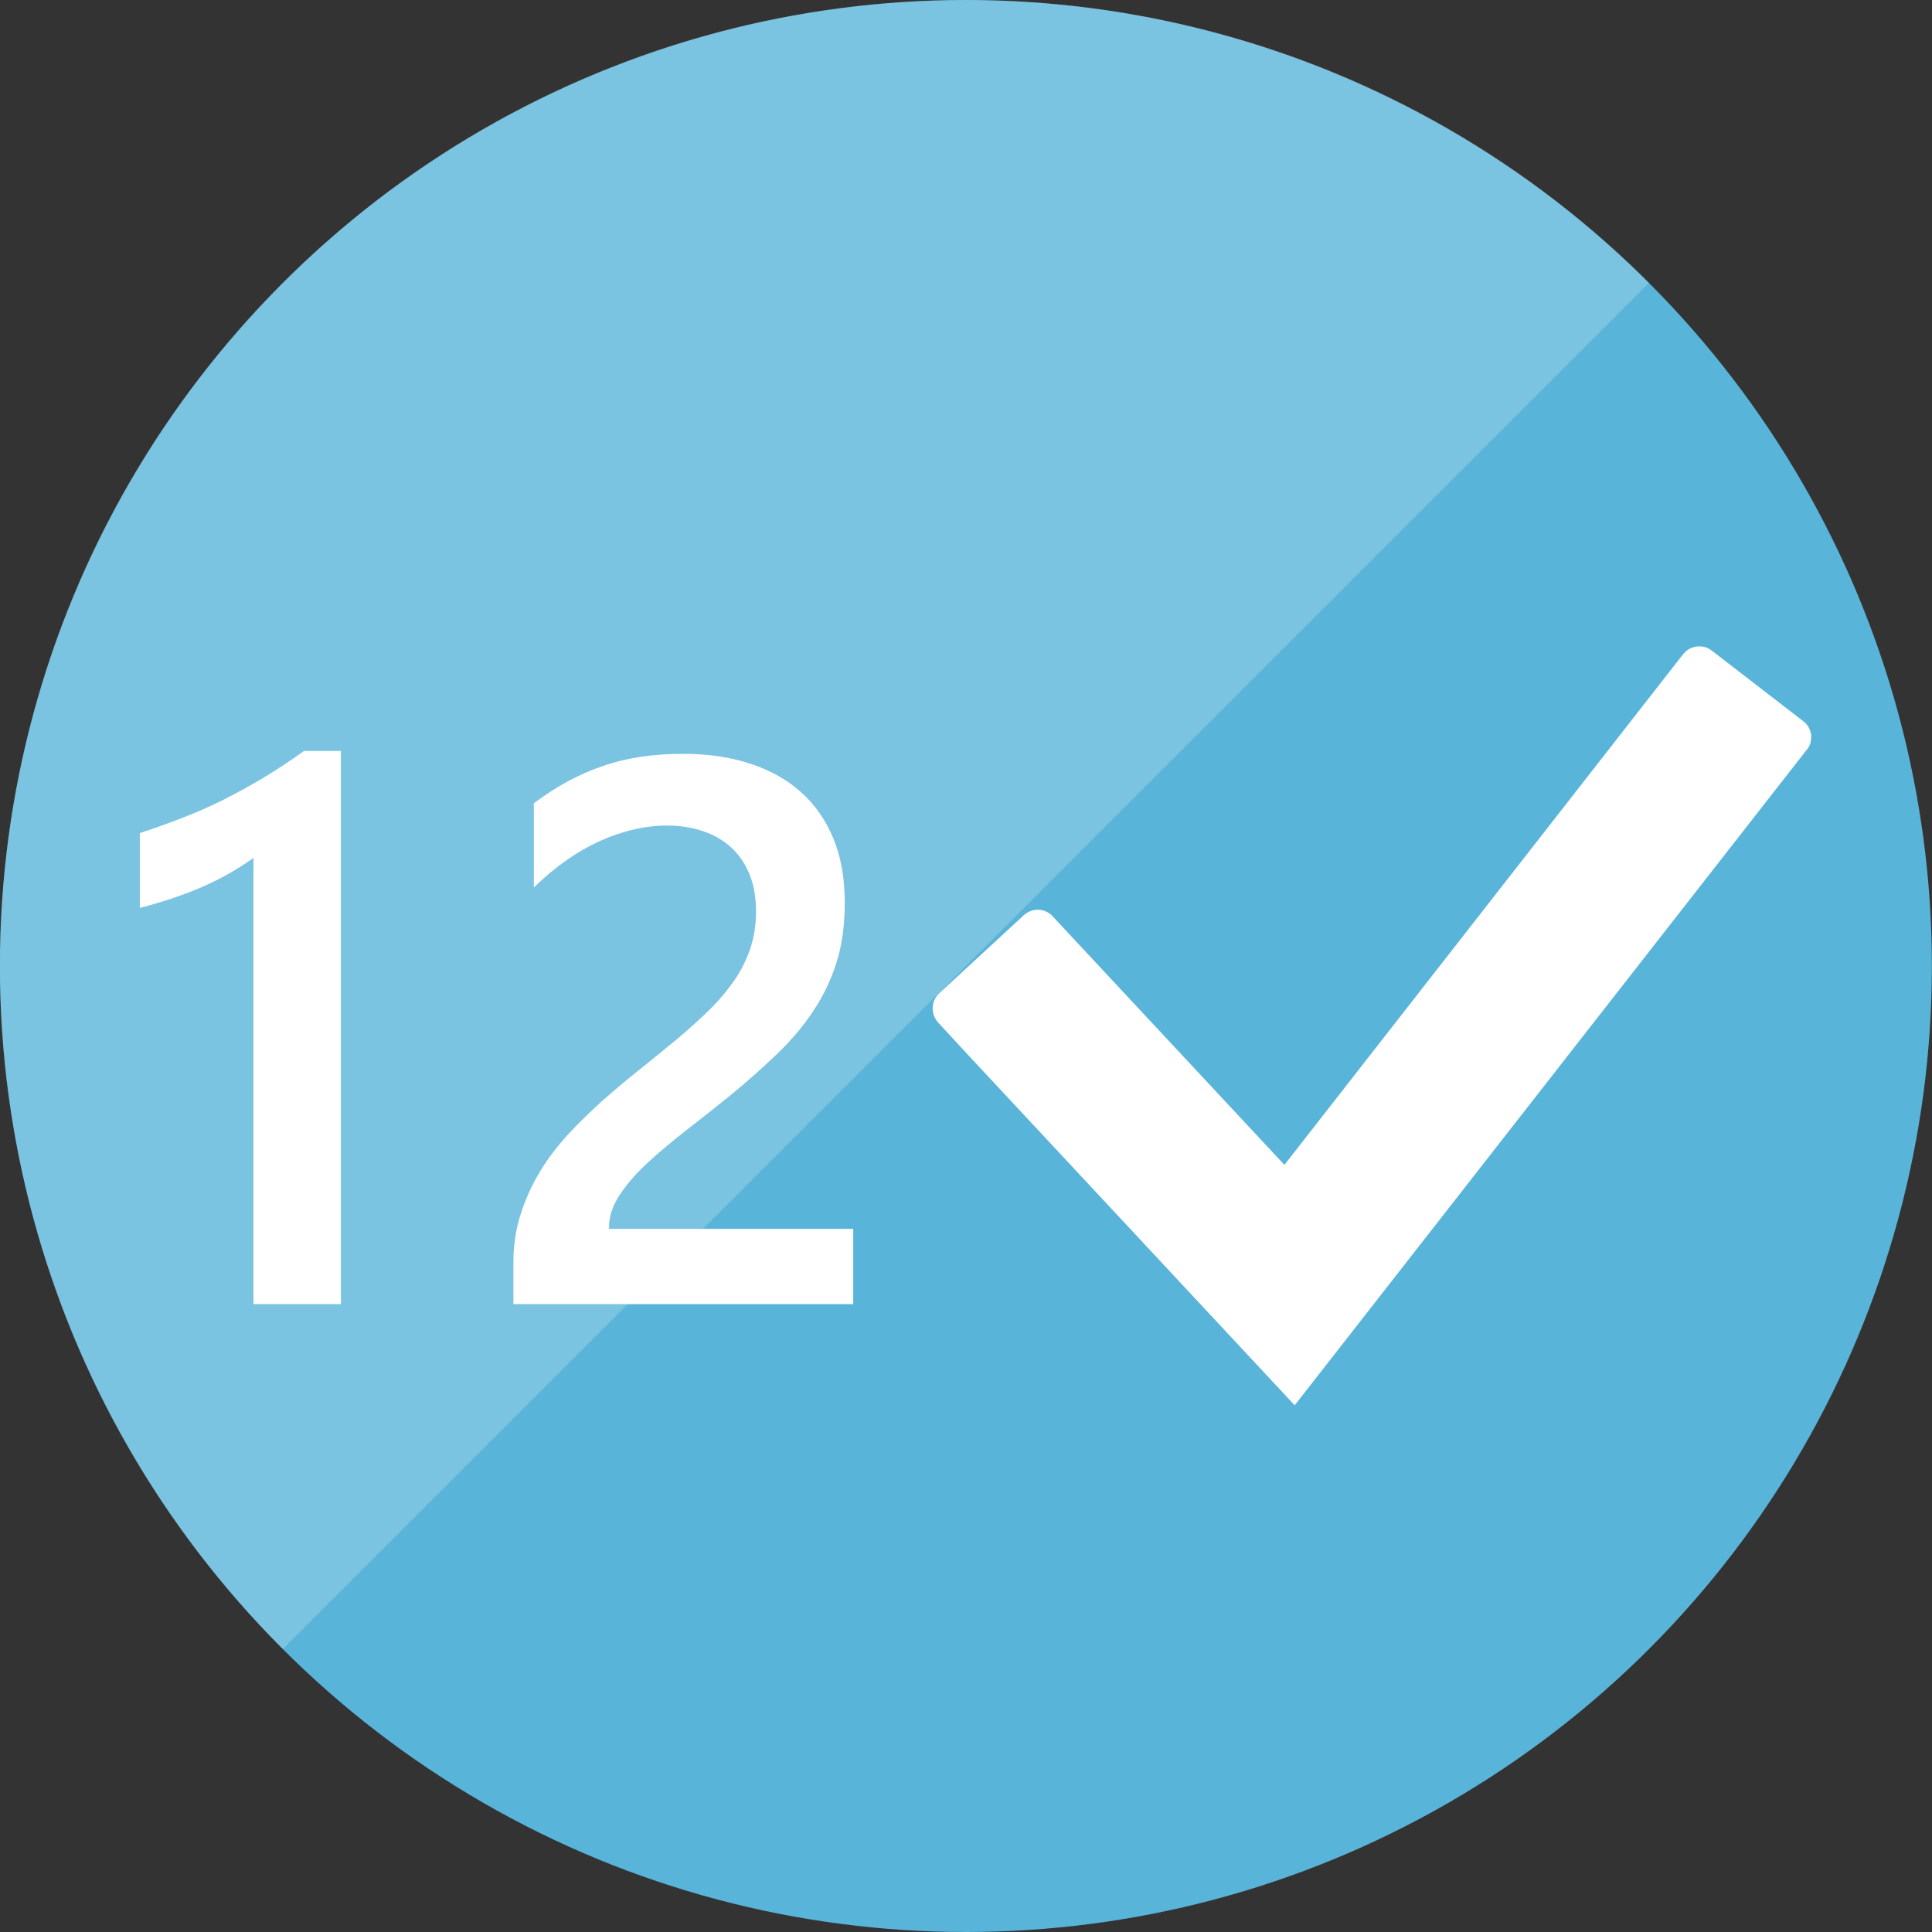 <?xml version="1.0" encoding="utf-8"?>
<!-- Generator: Adobe Illustrator 17.0.1, SVG Export Plug-In . SVG Version: 6.00 Build 0)  -->
<!DOCTYPE svg PUBLIC "-//W3C//DTD SVG 1.1//EN" "http://www.w3.org/Graphics/SVG/1.1/DTD/svg11.dtd">
<svg version="1.1" id="Layer_1" xmlns="http://www.w3.org/2000/svg" xmlns:xlink="http://www.w3.org/1999/xlink" x="0px" y="0px"
	 width="16px" height="16px" viewBox="-0.5 0.5 16 16" enable-background="new -0.5 0.5 16 16" xml:space="preserve">
<rect x="-0.5" y="0.5" width="16" height="16" fill="#333333" stroke="none"/>
<circle fill="#59B4D9" cx="7.499" cy="8.5" r="8"/>
<path opacity="0.2" fill="#FFFFFF" d="M1.843,14.157c-3.124-3.124-3.124-8.19,0-11.314s8.19-3.124,11.314,0L1.843,14.157z"/>
<path fill="#FFFFFF" d="M2.323,6.719V11.3H1.599V7.605c-0.132,0.094-0.273,0.174-0.424,0.24C1.025,7.91,0.852,7.969,0.658,8.019
	v-0.62c0.12-0.039,0.237-0.081,0.35-0.125s0.224-0.092,0.333-0.146c0.109-0.055,0.22-0.115,0.331-0.181
	C1.783,6.88,1.899,6.804,2.018,6.719H2.323z"/>
<path fill="#FFFFFF" d="M6.565,11.3H3.752v-0.347c0-0.143,0.02-0.275,0.06-0.398c0.039-0.124,0.093-0.241,0.159-0.351
	c0.066-0.11,0.145-0.212,0.234-0.31c0.09-0.097,0.186-0.19,0.287-0.281c0.103-0.09,0.206-0.178,0.313-0.262
	c0.106-0.085,0.211-0.17,0.313-0.255c0.096-0.081,0.184-0.161,0.263-0.239C5.46,8.779,5.527,8.698,5.584,8.615
	s0.1-0.172,0.131-0.264c0.03-0.092,0.046-0.193,0.046-0.301c0-0.119-0.018-0.223-0.055-0.312C5.67,7.65,5.619,7.576,5.554,7.517
	C5.488,7.457,5.41,7.413,5.321,7.383c-0.089-0.03-0.188-0.046-0.294-0.046c-0.183,0-0.369,0.043-0.559,0.128
	C4.278,7.551,4.096,7.679,3.921,7.85V7.152c0.092-0.068,0.184-0.128,0.277-0.179C4.292,6.922,4.39,6.879,4.489,6.845
	c0.1-0.035,0.205-0.06,0.315-0.077c0.11-0.017,0.229-0.025,0.354-0.025c0.202,0,0.386,0.026,0.55,0.08
	C5.873,6.876,6.014,6.954,6.13,7.057C6.247,7.16,6.337,7.289,6.401,7.443c0.064,0.154,0.095,0.331,0.095,0.531
	c0,0.182-0.021,0.344-0.066,0.489S6.322,8.742,6.239,8.867C6.157,8.992,6.057,9.111,5.941,9.223C5.824,9.335,5.694,9.452,5.55,9.57
	C5.429,9.668,5.309,9.763,5.189,9.856C5.07,9.949,4.961,10.04,4.866,10.127c-0.096,0.089-0.174,0.178-0.232,0.266
	c-0.06,0.089-0.09,0.178-0.09,0.268v0.016h2.022V11.3H6.565z"/>
<path fill="#FFFFFF" d="M7.512,9.231L7.27,8.969C7.207,8.9,7.207,8.79,7.28,8.724L7.978,8.08c0.033-0.03,0.073-0.046,0.116-0.046
	c0.049,0,0.093,0.02,0.125,0.056l1.918,2.057l3.301-4.228c0.033-0.043,0.083-0.066,0.135-0.066c0.04,0,0.076,0.013,0.106,0.037
	l0.754,0.582c0.037,0.027,0.059,0.066,0.066,0.113c0.003,0.046-0.007,0.093-0.037,0.125l-4.24,5.428L7.512,9.231z"/>
</svg>
